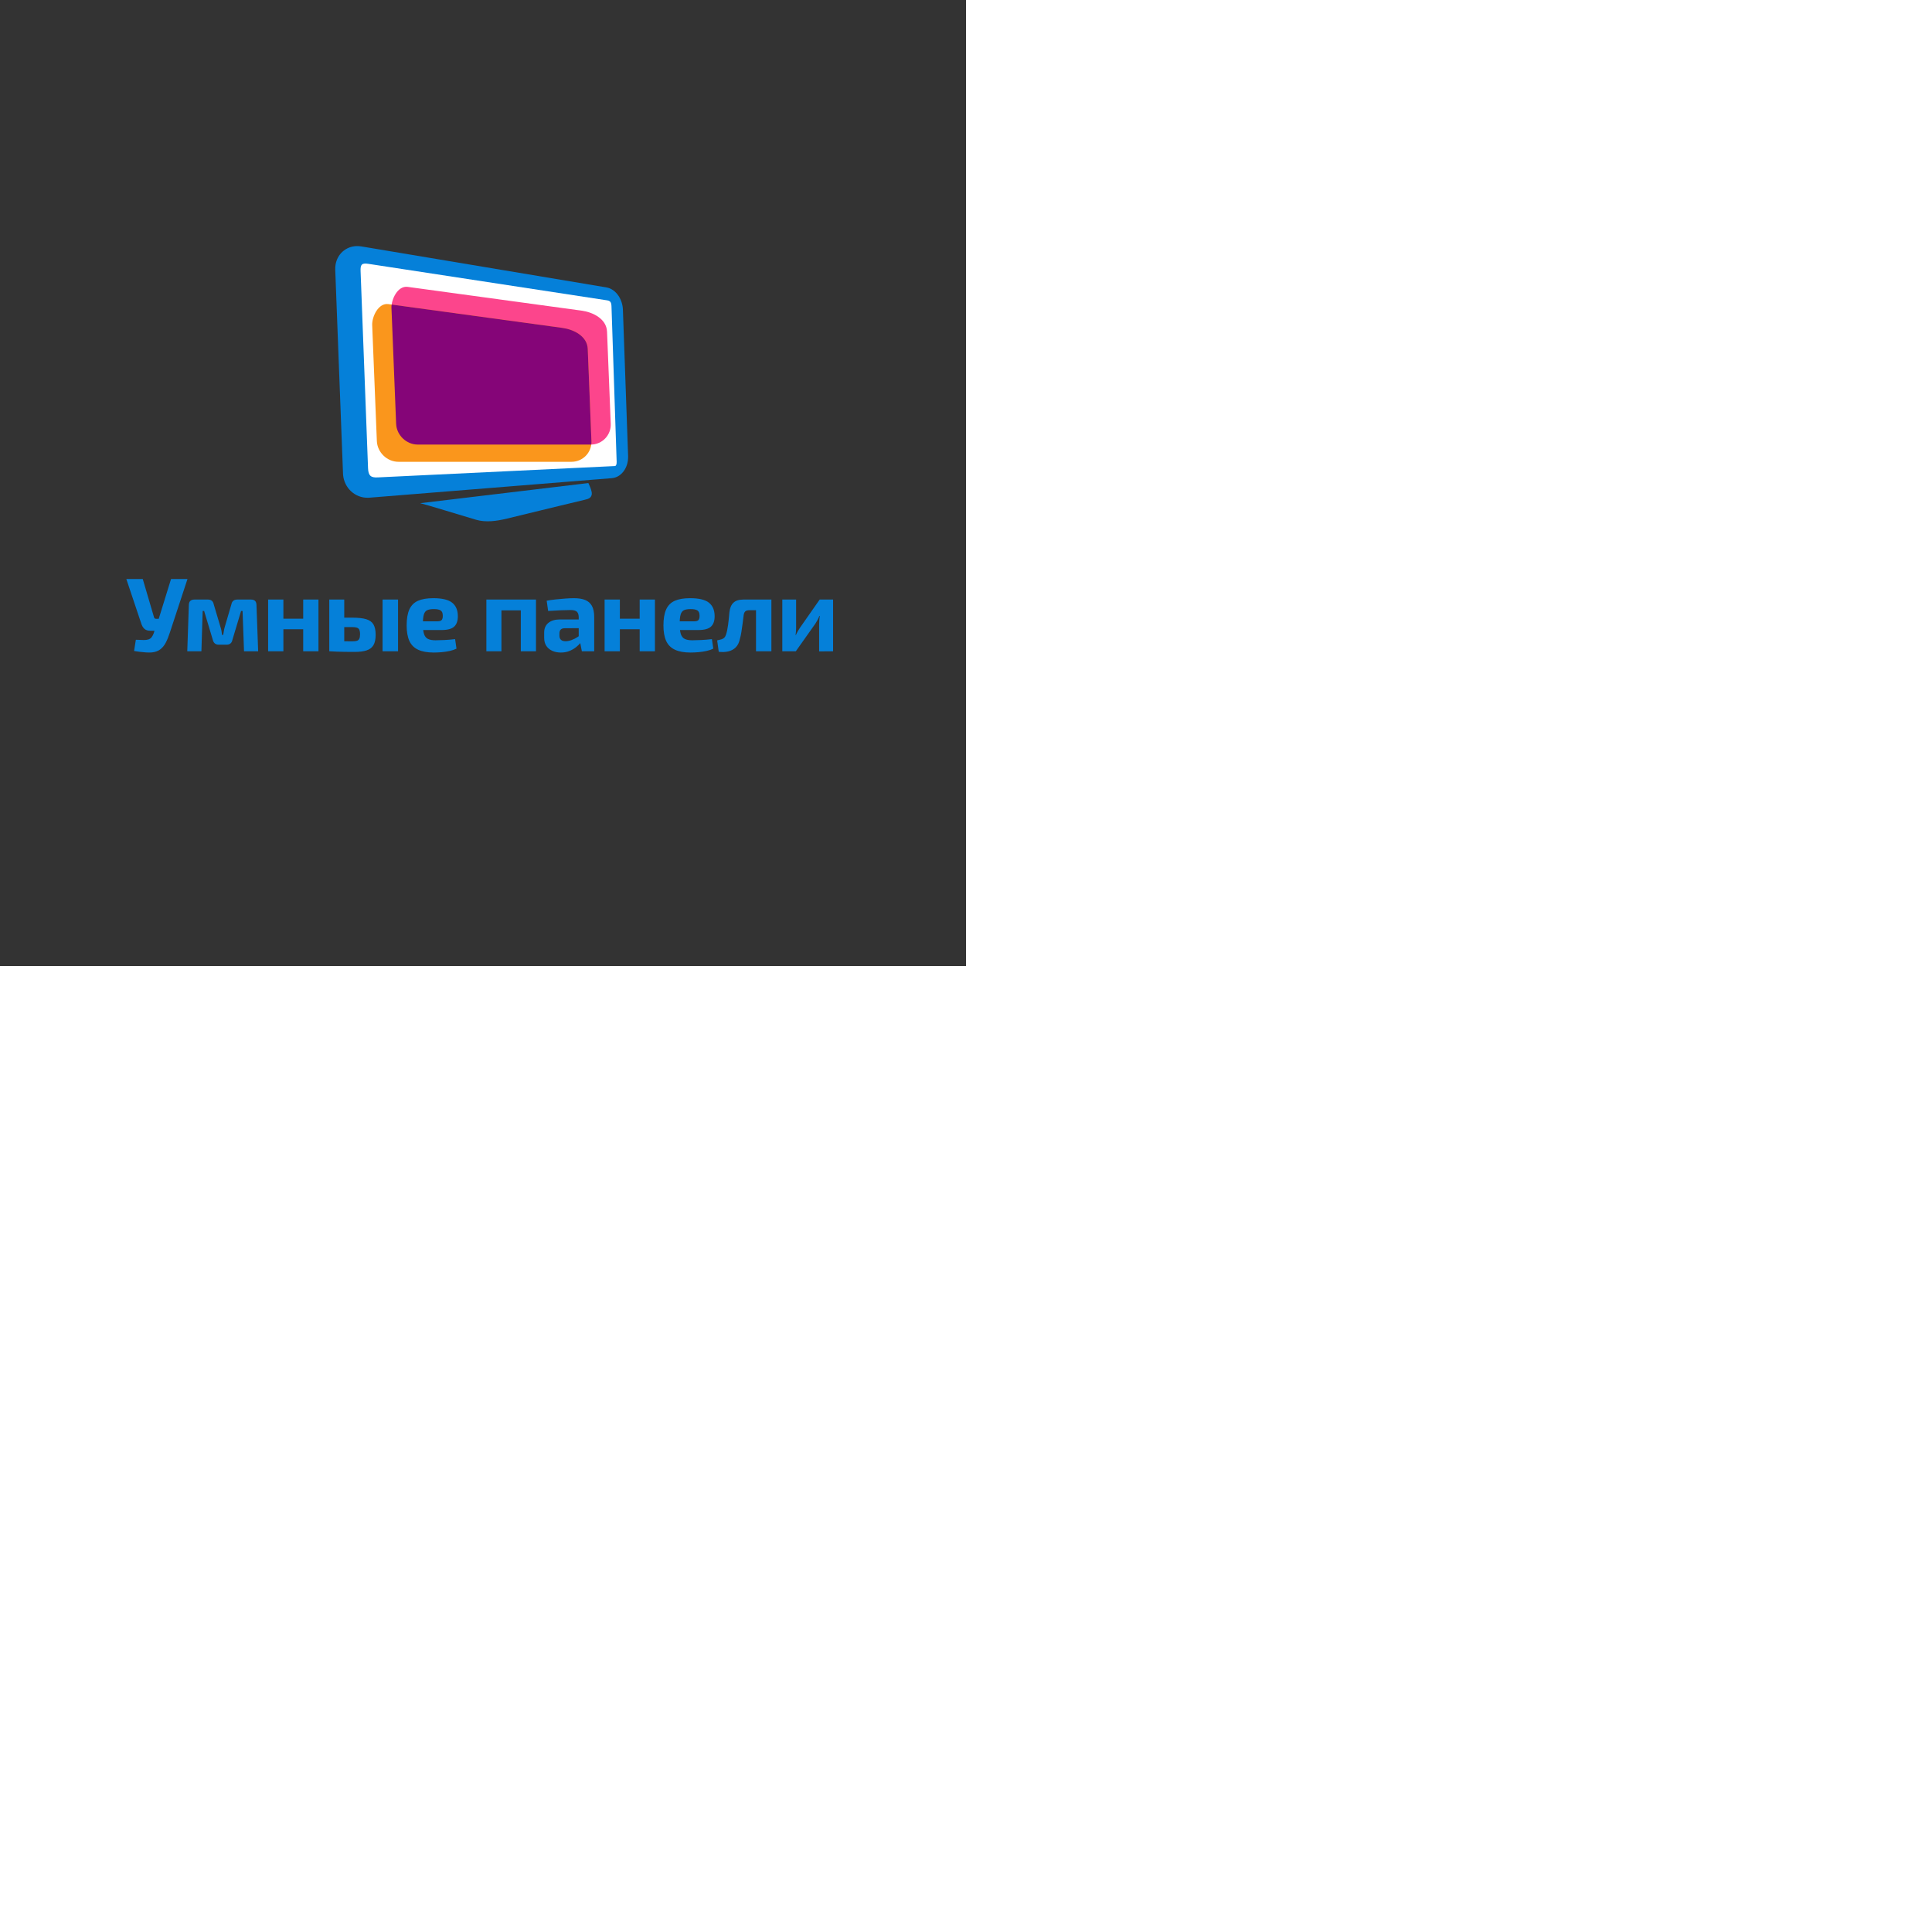 <?xml version="1.0" encoding="utf-8"?>
<svg viewBox="0 0 512 512" style="transform: scale(0.5);" class="fl-svg"><rect x="0" y="0" width="512" height="512" fill="#333333" stroke="none"/><svg xmlns="http://www.w3.org/2000/svg" width="512" height="512" viewBox="0 0 512 512" style="" data-bbox="66.952 130.396 374.609 215.463"><g transform="matrix(0.706, 0, 0, 0.706, 128.002, 76.167)"><svg version="1.1" id="Calque_1" xmlns="http://www.w3.org/2000/svg" x="0px" y="0px" viewBox="0 0 360 360" enable-background="new 0 0 360 360" width="360" height="360"><path class="st0" d="M89.89 77.1l105.66 17.67l78.34 13.1c3.68 0.61 6.91 3 9.15 6.34c1.9 2.85 3.16 6.52 3.29 10.32l1.96 55.06
	l1.95 54.96v0.02c0.14 3.89-0.92 7.59-2.73 10.42c-2.22 3.48-5.59 5.79-9.55 6.11l-77.48 6.24l-104.48 8.41h-0.13l-0.5 0.03h-0.15
	c-4.95 0.19-9.53-1.65-12.96-4.83c-3.35-3.11-5.61-7.51-6.01-12.52v-0.13l-0.04-0.57v-0.15l-2.92-76.36L70.38 94.7
	c-0.05-1.34 0.03-2.64 0.23-3.86v-0.02c0.66-3.96 2.55-7.35 5.27-9.81l0.01 0.02c2.77-2.5 6.35-4 10.34-4.16
	c1.19-0.04 2.41 0.04 3.62 0.23H89.89L89.89 77.1z" fill="#0580D9"></path><path class="st1" d="M89.4 95.74l2.84 75.01L95 243.63c0.23 5.77 2.22 7.2 7.47 6.88L280.22 242c0.95 0 1.48-1.25 1.42-3.16
	l-3.88-116.71c-0.1-2.91-0.77-4.15-3.26-4.53L95.19 90.18C90.15 89.42 89.21 90.78 89.4 95.74L89.4 95.74z" fill="#FFFFFF"></path><path class="st0" d="M260.4 254.76c0 0 2.99 5.97 2.56 8.46c-0.43 2.49-1.98 3.38-5.29 4.1c-2.36 0.5-37.96 9.16-58.25 14.1
	c-7.78 1.89-15.95 3.06-23.34 0.89c-13.41-3.93-36.83-11.24-41.92-12.43L260.4 254.76L260.4 254.76z" fill="#0580D9"></path><path class="st2" d="M255.34 125.33c8.41 1.15 18.69 6.08 19.08 15.8l2.78 69.13c0.35 8.54-6.43 15.61-14.97 15.61h-129.9
	c-8.54 0-15.89-7.07-16.23-15.61l-3.5-86.98c-0.25-6.27 4.61-16.83 12.13-15.8L255.34 125.33L255.34 125.33z" fill-rule="evenodd" clip-rule="evenodd" fill="#FC458C"></path><path class="st3" d="M240.86 138.26c8.41 1.15 18.68 6.08 19.08 15.8l2.78 69.14c0.34 8.54-6.43 15.61-14.98 15.61h-129.9
	c-8.54 0-15.89-7.07-16.23-15.61l-3.5-86.99c-0.25-6.27 4.62-16.83 12.13-15.8L240.86 138.26L240.86 138.26z" fill-rule="evenodd" clip-rule="evenodd" fill="#FA961C"></path><path class="st4" d="M262.59 225.86l-0.37 0.01H132.31c-8.54 0-15.89-7.07-16.23-15.61l-3.5-86.98c-0.03-0.79 0.02-1.64 0.14-2.52
	l128.13 17.51c8.41 1.15 18.68 6.08 19.08 15.8l2.78 69.13C262.75 224.1 262.71 224.99 262.59 225.86L262.59 225.86z" fill-rule="evenodd" clip-rule="evenodd" fill="#850578"></path></svg></g><path text="Умные панели" fill="#0580d9" space="preserve" text-anchor="middle" offset="0.5" font-scale="contain" font-size="48" font-family="Exo 2" transform="matrix(1.156, 0, 0, 1.156, 255.806, 345.189)" data-fl-textpath="" font-style="normal" font-weight="700" letter-spacing="-1" d="M-142.87-33.12L-135.33-33.12L-143.4-8.59Q-144.26-5.9 -145.29-3.94Q-146.32-1.97 -147.84-0.84Q-149.35 0.29 -151.7 0.53L-151.7 0.53Q-152.8 0.62 -154.32 0.53Q-155.83 0.43 -157.29 0.24Q-158.76 0.05 -159.81-0.14L-159.81-0.14L-159-5.28Q-156.84-5.18 -155.47-5.16Q-154.1-5.14 -153.24-5.42Q-152.37-5.71 -151.82-6.38Q-151.27-7.06 -150.79-8.3L-150.79-8.3L-149.73-11.86L-148.63-14.5L-142.87-33.12ZM-163.36-33.12L-155.83-33.12L-150.64-15.5Q-150.45-14.88 -149.68-14.88L-149.68-14.88L-147.67-14.88L-145.89-9.41L-152.32-9.41Q-154.15-9.41 -155.11-10.32Q-156.07-11.23 -156.55-12.82L-156.55-12.82L-163.36-33.12ZM-112.522-23.71L-106.142-23.71Q-103.742-23.71 -103.692-21.22L-103.692-21.22L-102.922 0L-109.402 0L-110.072-18.48L-110.752-18.48L-114.732-5.23Q-114.922-4.18 -115.592-3.6Q-116.272-3.02 -117.422-3.02L-117.422-3.02L-120.972-3.02Q-122.122-3.02 -122.792-3.6Q-123.472-4.18 -123.712-5.23L-123.712-5.23L-127.692-18.48L-128.362-18.48L-128.942 0L-135.422 0L-134.702-21.22Q-134.652-23.71 -132.152-23.71L-132.152-23.71L-125.912-23.71Q-124.812-23.71 -124.142-23.14Q-123.472-22.56 -123.272-21.46L-123.272-21.46L-120.152-10.99Q-119.872-10.13 -119.722-9.26Q-119.582-8.4 -119.482-7.49L-119.482-7.49L-118.952-7.49Q-118.762-8.45 -118.642-9.29Q-118.522-10.13 -118.282-10.99L-118.282-10.99L-115.212-21.46Q-114.782-23.71 -112.522-23.71L-112.522-23.71ZM-98.352-23.71L-91.352-23.71L-91.352 0L-98.352 0L-98.352-23.71ZM-91.632-14.93L-81.842-14.93L-81.842-10.08L-91.632-10.08L-91.632-14.93ZM-82.272-23.71L-75.272-23.71L-75.272 0L-82.272 0L-82.272-23.71ZM-69.592-15.41L-59.852-15.41Q-55.722-15.41 -53.392-14.71Q-51.072-14.02 -50.062-12.31Q-49.052-10.61 -49.052-7.58L-49.052-7.58Q-49.052-4.51 -50.062-2.81Q-51.072-1.1 -53.182-0.41Q-55.292 0.29 -58.652 0.29L-58.652 0.29Q-61.242 0.29 -63.192 0.26Q-65.132 0.24 -66.742 0.17Q-68.352 0.1 -70.072 0L-70.072 0L-69.552-4.7Q-68.592-4.66 -65.972-4.61Q-63.352-4.56 -59.852-4.56L-59.852-4.56Q-58.412-4.56 -57.642-4.8Q-56.872-5.04 -56.542-5.76Q-56.202-6.48 -56.202-7.82L-56.202-7.82Q-56.202-9.74 -56.922-10.42Q-57.642-11.09 -59.852-11.09L-59.852-11.09L-69.592-11.09L-69.592-15.41ZM-70.312-23.71L-63.452-23.71L-63.452 0L-70.312 0L-70.312-23.71ZM-45.882-23.71L-38.782-23.71L-38.782 0L-45.882 0L-45.882-23.71ZM-22.646-24.34L-22.646-24.34Q-16.596-24.34 -14.006-22.3Q-11.416-20.26 -11.366-16.22L-11.366-16.22Q-11.316-12.96 -12.996-11.35Q-14.676-9.74 -18.806-9.74L-18.806-9.74L-32.096-9.74L-32.096-13.73L-20.776-13.73Q-19.186-13.73 -18.706-14.42Q-18.226-15.12 -18.276-16.37L-18.276-16.37Q-18.276-18.05 -19.216-18.7Q-20.146-19.34 -22.406-19.34L-22.406-19.34Q-24.376-19.34 -25.456-18.82Q-26.536-18.29 -26.966-16.8Q-27.396-15.31 -27.396-12.48L-27.396-12.48Q-27.396-9.5 -26.866-7.9Q-26.336-6.29 -25.066-5.66Q-23.796-5.04 -21.586-5.04L-21.586-5.04Q-19.906-5.04 -17.486-5.16Q-15.056-5.28 -12.616-5.57L-12.616-5.57L-11.986-1.2Q-13.336-0.53 -15.106-0.14Q-16.886 0.24 -18.756 0.41Q-20.626 0.58 -22.406 0.58L-22.406 0.58Q-26.866 0.58 -29.626-0.74Q-32.386-2.06 -33.616-4.8Q-34.836-7.54 -34.836-11.81L-34.836-11.81Q-34.836-16.46 -33.586-19.2Q-32.336-21.94 -29.656-23.14Q-26.966-24.34 -22.646-24.34ZM 17.502-23.71L 24.462-23.71L 24.462 0L 17.502 0L 17.502-23.71ZM 1.712-23.71L 8.622-23.71L 8.622 0L 1.712 0L 1.712-23.71ZM 8.332-23.71L 17.982-23.71L 17.932-18.77L 8.332-18.77L 8.332-23.71ZM 41.896-24.34L 41.896-24.34Q 44.916-24.34  46.956-23.54Q 48.996-22.75  50.076-20.86Q 51.156-18.96  51.156-15.65L 51.156-15.65L 51.156 0L 45.496 0L 44.486-5.14L 44.056-5.86L 44.056-15.7Q 44.006-17.38  43.216-18.14Q 42.416-18.91  40.256-18.91L 40.256-18.91Q 38.386-18.91  35.656-18.79Q 32.916-18.67  30.036-18.48L 30.036-18.48L 29.366-23.18Q 31.096-23.52  33.346-23.76Q 35.606-24  37.856-24.17Q 40.116-24.34  41.896-24.34ZM 35.416-14.59L 48.226-14.59L 48.176-10.61L 37.666-10.56Q 36.376-10.56  35.796-9.94Q 35.216-9.31  35.216-8.26L 35.216-8.26L 35.216-7.1Q 35.216-5.9  35.916-5.26Q 36.616-4.61  38.056-4.61L 38.056-4.61Q 39.296-4.61  40.766-5.14Q 42.226-5.66  43.666-6.62Q 45.106-7.58  46.216-8.88L 46.216-8.88L 46.216-5.81Q 45.826-5.09  44.986-4.01Q 44.146-2.93  42.856-1.9Q 41.556-0.86  39.806-0.14Q 38.056 0.58  35.846 0.58L 35.846 0.58Q 33.686 0.58  31.956-0.19Q 30.226-0.96  29.216-2.45Q 28.216-3.94  28.216-6.14L 28.216-6.14L 28.216-8.59Q 28.216-11.42  30.136-13.01Q 32.056-14.59  35.416-14.59L 35.416-14.59ZM 55.92-23.71L 62.92-23.71L 62.92 0L 55.92 0L 55.92-23.71ZM 62.64-14.93L 72.43-14.93L 72.43-10.08L 62.64-10.08L 62.64-14.93ZM 72-23.71L 79-23.71L 79 0L 72 0L 72-23.71ZM 95.09-24.34L 95.09-24.34Q 101.14-24.34  103.73-22.3Q 106.32-20.26  106.37-16.22L 106.37-16.22Q 106.42-12.96  104.74-11.35Q 103.06-9.74  98.93-9.74L 98.93-9.74L 85.64-9.74L 85.64-13.73L 96.96-13.73Q 98.55-13.73  99.03-14.42Q 99.51-15.12  99.46-16.37L 99.46-16.37Q 99.46-18.05  98.52-18.7Q 97.59-19.34  95.33-19.34L 95.33-19.34Q 93.36-19.34  92.28-18.82Q 91.2-18.29  90.77-16.8Q 90.34-15.31  90.34-12.48L 90.34-12.48Q 90.34-9.5  90.87-7.9Q 91.4-6.29  92.67-5.66Q 93.94-5.04  96.15-5.04L 96.15-5.04Q 97.83-5.04  100.25-5.16Q 102.68-5.28  105.12-5.57L 105.12-5.57L 105.75-1.2Q 104.4-0.53  102.63-0.14Q 100.85 0.24  98.98 0.41Q 97.11 0.58  95.33 0.58L 95.33 0.58Q 90.87 0.58  88.11-0.74Q 85.35-2.06  84.12-4.8Q 82.9-7.54  82.9-11.81L 82.9-11.81Q 82.9-16.46  84.15-19.2Q 85.4-21.94  88.08-23.14Q 90.77-24.34  95.09-24.34ZM 119.484-23.71L 131.774-23.71L 131.774-18.82L 122.174-18.82Q 120.974-18.82  120.394-18.26Q 119.824-17.71  119.674-16.51L 119.674-16.51Q 119.434-14.54  119.174-12.55Q 118.904-10.56  118.624-8.76Q 118.334-6.96  117.944-5.66L 117.944-5.66Q 117.424-3.12  116.004-1.75Q 114.584-0.38  112.594 0.07Q 110.604 0.53  108.254 0.24L 108.254 0.24L 107.534-4.99Q 108.634-5.23  109.454-5.47Q 110.264-5.71  110.774-6.19Q 111.274-6.67  111.564-7.58L 111.564-7.58Q 111.854-8.4  112.094-9.53Q 112.334-10.66  112.524-12Q 112.714-13.34  112.864-14.83Q 113.004-16.32  113.144-17.81L 113.144-17.81Q 113.434-20.74  114.944-22.22Q 116.464-23.71  119.484-23.71L 119.484-23.71ZM 125.344-23.71L 132.394-23.71L 132.394 0L 125.344 0L 125.344-23.71ZM 154.53-23.71L 160.68-23.71L 160.68 0L 154.29 0.05L 154.29-12.38Q 154.29-13.34  154.36-14.26Q 154.44-15.17  154.58-16.22L 154.58-16.22L 154.39-16.22Q 154.1-15.36  153.57-14.38Q 153.04-13.39  152.56-12.67L 152.56-12.67L 143.59 0L 137.4 0L 137.4-23.71L 143.73-23.71L 143.73-10.94Q 143.73-10.08  143.68-9.24Q 143.64-8.4  143.49-7.44L 143.49-7.44L 143.64-7.44Q 144.02-8.35  144.48-9.14Q 144.93-9.94  145.41-10.66L 145.41-10.66L 154.53-23.71Z"></path></svg></svg>